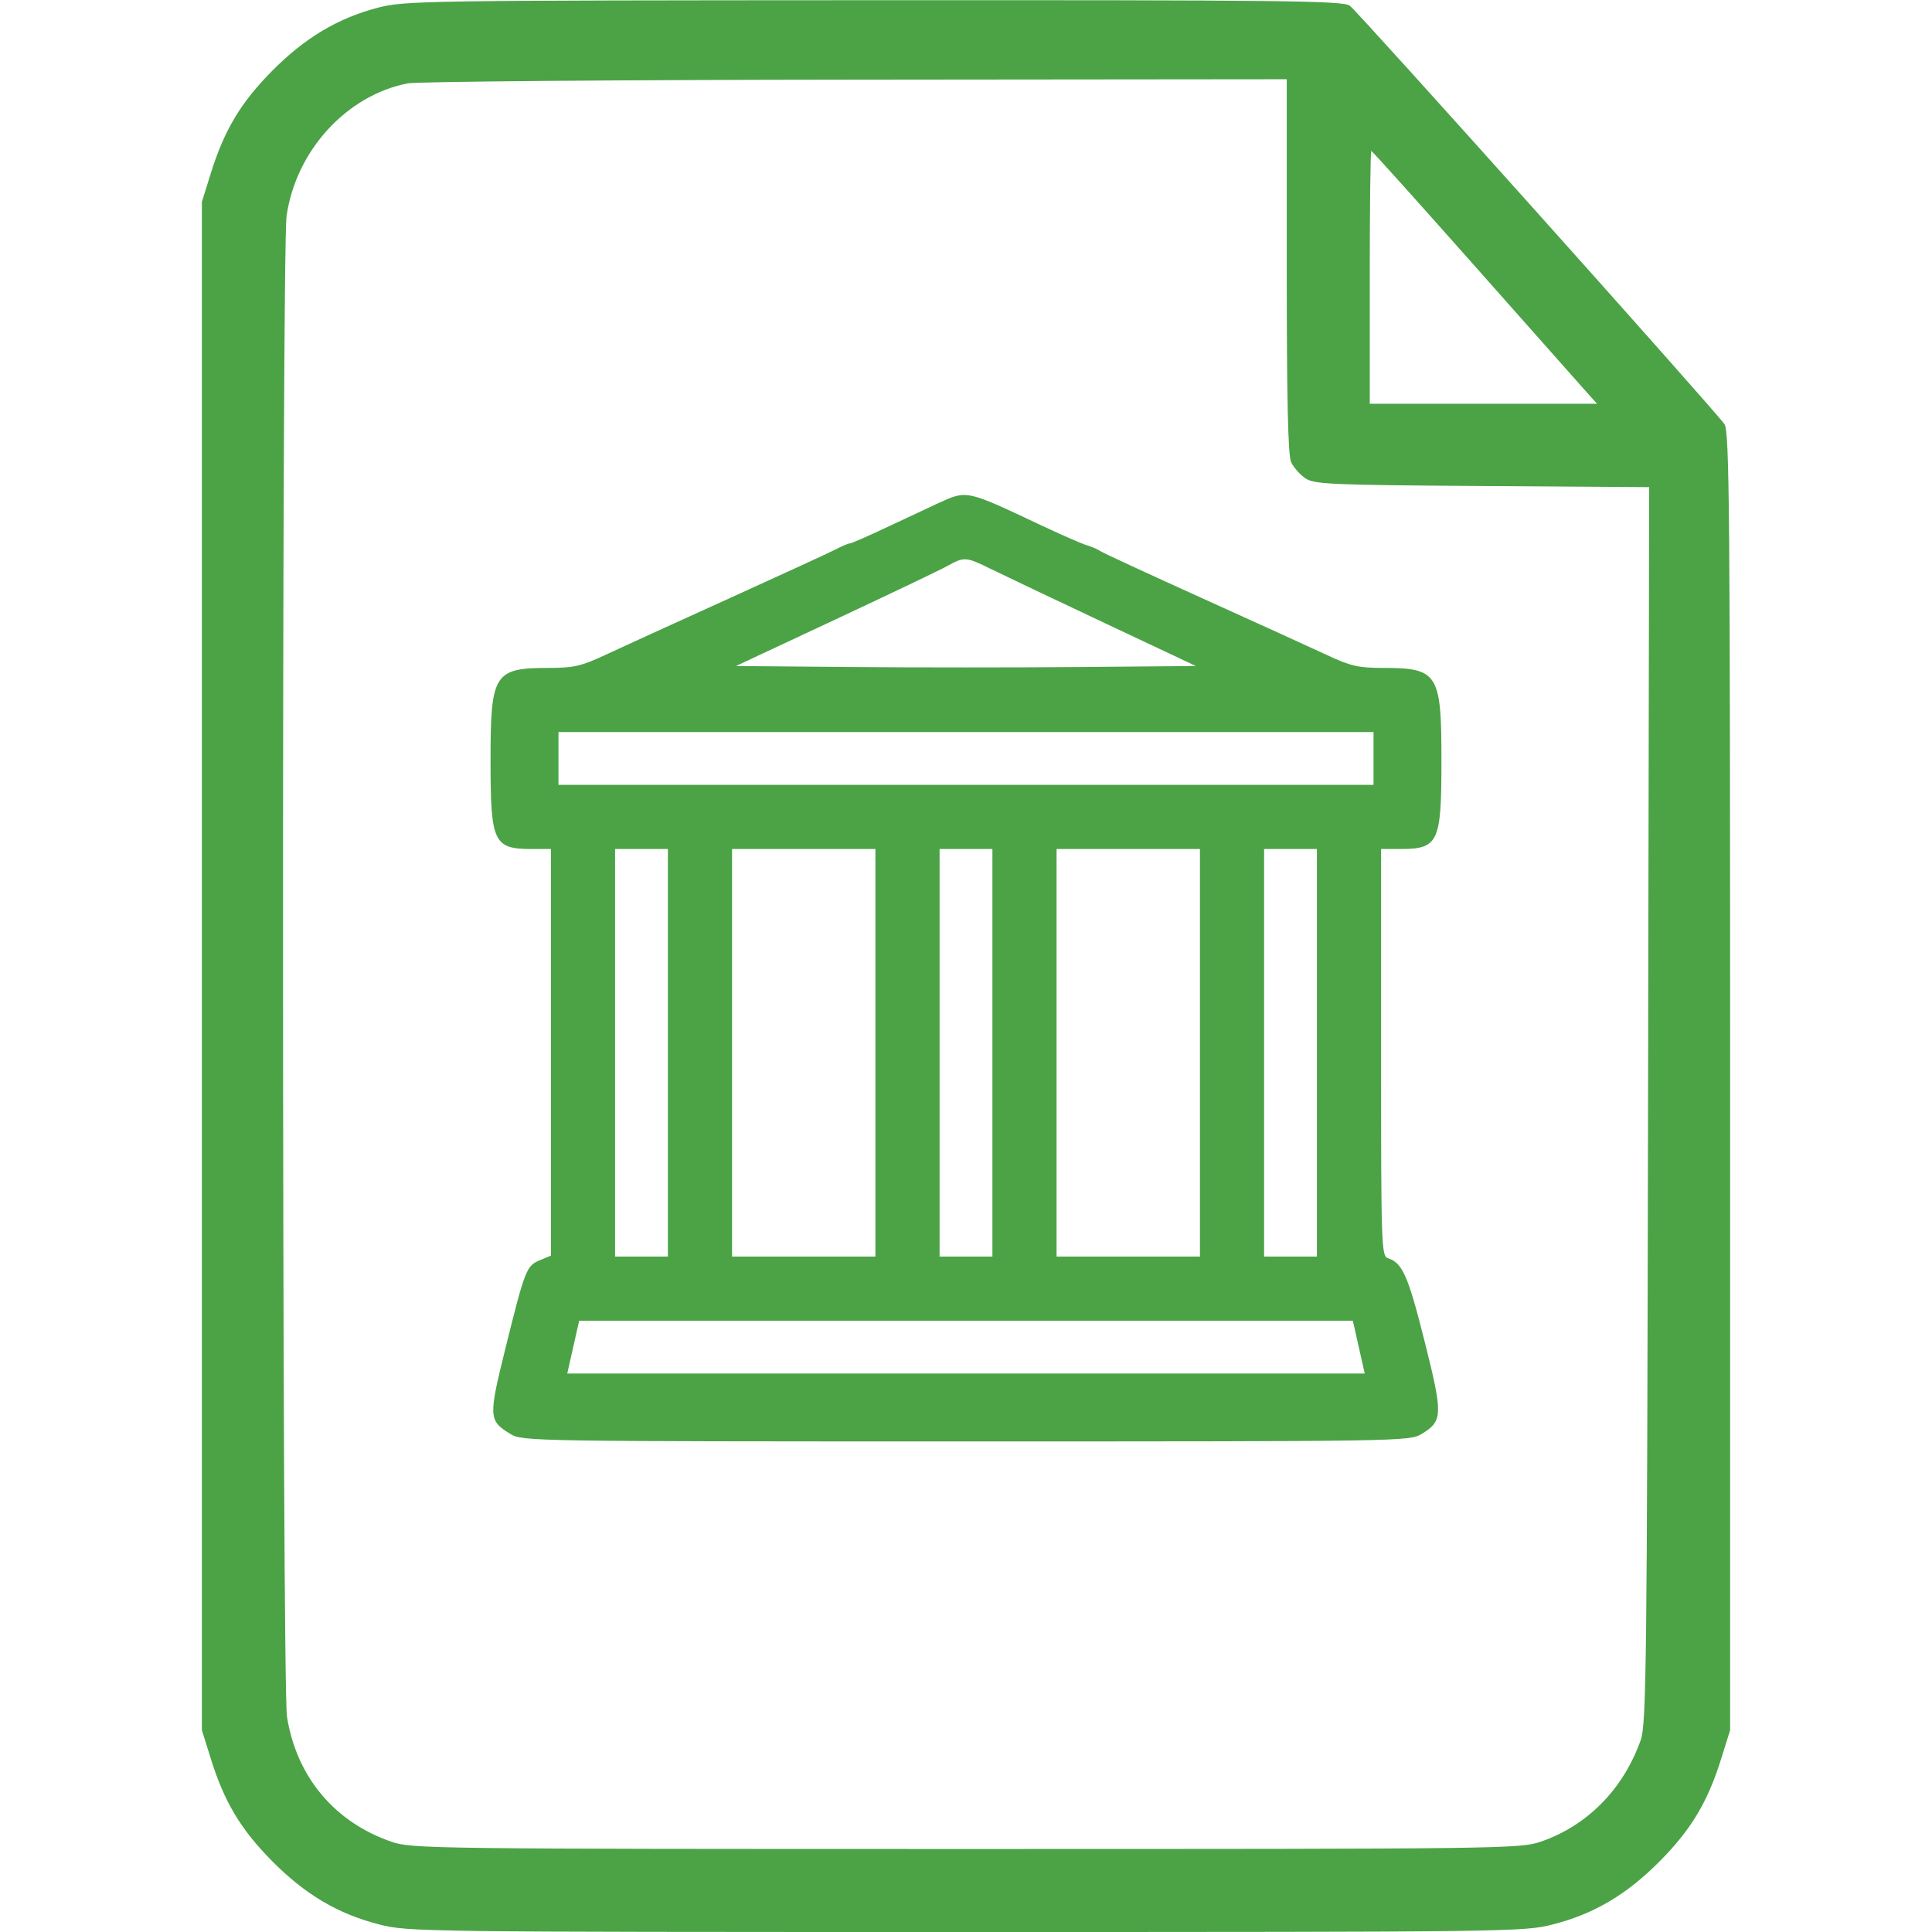 <svg xmlns="http://www.w3.org/2000/svg" width="512" height="512" viewBox="0 0 512 512" version="1.1">
  <path d="" stroke="none" fill="#4BA346" fill-rule="evenodd" />
  <path d="M 100.116 2.044 C 89.469 4.832, 80.709 10.085, 72 18.905 C 63.745 27.264, 59.431 34.498, 55.841 46 L 53.500 53.500 53.500 256 L 53.500 458.500 55.841 466 C 59.431 477.502, 63.745 484.736, 72 493.095 C 80.840 502.048, 89.511 507.190, 100.511 510.003 C 108.143 511.955, 111.664 512, 256 512 C 400.336 512, 403.857 511.955, 411.489 510.003 C 422.489 507.190, 431.160 502.048, 440 493.095 C 448.255 484.736, 452.569 477.502, 456.159 466 L 458.500 458.500 458.500 286.500 C 458.500 135.208, 458.319 114.248, 457 112.407 C 453.921 108.112, 359.755 2.942, 357.698 1.501 C 355.820 0.185, 340.243 0.007, 231.527 0.055 C 112.225 0.108, 107.219 0.184, 100.116 2.044 M 108.045 22.092 C 91.832 25.271, 78.452 39.904, 75.952 57.194 C 74.625 66.369, 74.729 446.718, 76.060 455 C 78.620 470.926, 88.646 482.889, 103.800 488.103 C 109.115 489.932, 114.582 490, 256 490 C 398.579 490, 402.845 489.946, 408.327 488.060 C 420.671 483.813, 430.207 474.119, 434.805 461.143 C 436.302 456.919, 436.478 441.721, 436.749 292.798 L 437.046 129.097 392.773 128.798 C 352.420 128.526, 348.270 128.344, 345.904 126.736 C 344.476 125.766, 342.789 123.832, 342.154 122.439 C 341.332 120.634, 341 105.694, 341 70.453 L 341 21 226.750 21.110 C 163.912 21.170, 110.495 21.612, 108.045 22.092 M 363 73.500 L 363 107 393.116 107 L 423.233 107 419.866 103.245 C 418.015 101.179, 404.646 86.104, 390.157 69.745 C 375.668 53.385, 363.631 40, 363.407 40 C 363.183 40, 363 55.075, 363 73.500 M 248.500 133.420 C 245.750 134.687, 239.554 137.586, 234.731 139.862 C 229.908 142.138, 225.633 144.003, 225.231 144.006 C 224.829 144.010, 223.177 144.702, 221.559 145.546 C 219.942 146.389, 207.117 152.291, 193.059 158.662 C 179.002 165.032, 164.250 171.764, 160.278 173.622 C 154.099 176.512, 151.980 177, 145.594 177 C 130.909 177, 130 178.427, 130 201.500 C 130 223.393, 130.758 225, 141.082 225 L 146 225 146 278.879 L 146 332.757 143.086 333.964 C 139.510 335.446, 139.131 336.412, 133.983 357.174 C 129.410 375.618, 129.460 376.481, 135.314 380.050 C 138.421 381.944, 141.414 381.993, 256 381.993 C 371.676 381.993, 373.551 381.962, 376.775 379.996 C 382.390 376.572, 382.438 374.996, 377.513 355.386 C 373.180 338.131, 371.653 334.659, 367.868 333.458 C 366.074 332.889, 366 330.718, 366 278.933 L 366 225 370.918 225 C 381.242 225, 382 223.393, 382 201.500 C 382 178.427, 381.091 177, 366.406 177 C 360.020 177, 357.901 176.512, 351.722 173.622 C 347.750 171.764, 332.800 164.956, 318.500 158.493 C 304.200 152.030, 292.050 146.405, 291.500 145.993 C 290.950 145.582, 289.375 144.904, 288 144.488 C 286.625 144.072, 281.225 141.714, 276 139.249 C 255.856 129.746, 256.278 129.835, 248.500 133.420 M 251 150.021 C 249.075 151.084, 235.695 157.476, 221.267 164.227 L 195.035 176.500 225.517 176.764 C 242.283 176.910, 269.705 176.910, 286.455 176.764 L 316.911 176.500 292.705 165.095 C 279.392 158.822, 265.899 152.409, 262.720 150.845 C 255.952 147.514, 255.588 147.488, 251 150.021 M 148 201 L 148 208 256 208 L 364 208 364 201 L 364 194 256 194 L 148 194 148 201 M 163 279 L 163 333 170 333 L 177 333 177 279 L 177 225 170 225 L 163 225 163 279 M 194 279 L 194 333 213 333 L 232 333 232 279 L 232 225 213 225 L 194 225 194 279 M 249 279 L 249 333 256 333 L 263 333 263 279 L 263 225 256 225 L 249 225 249 279 M 280 279 L 280 333 299 333 L 318 333 318 279 L 318 225 299 225 L 280 225 280 279 M 335 279 L 335 333 342 333 L 349 333 349 279 L 349 225 342 225 L 335 225 335 279 M 151.908 357 L 150.332 364 256 364 L 361.668 364 360.092 357 L 358.515 350 256 350 L 153.485 350 151.908 357" stroke="none" fill="#4BA346" fill-rule="evenodd" />
</svg>